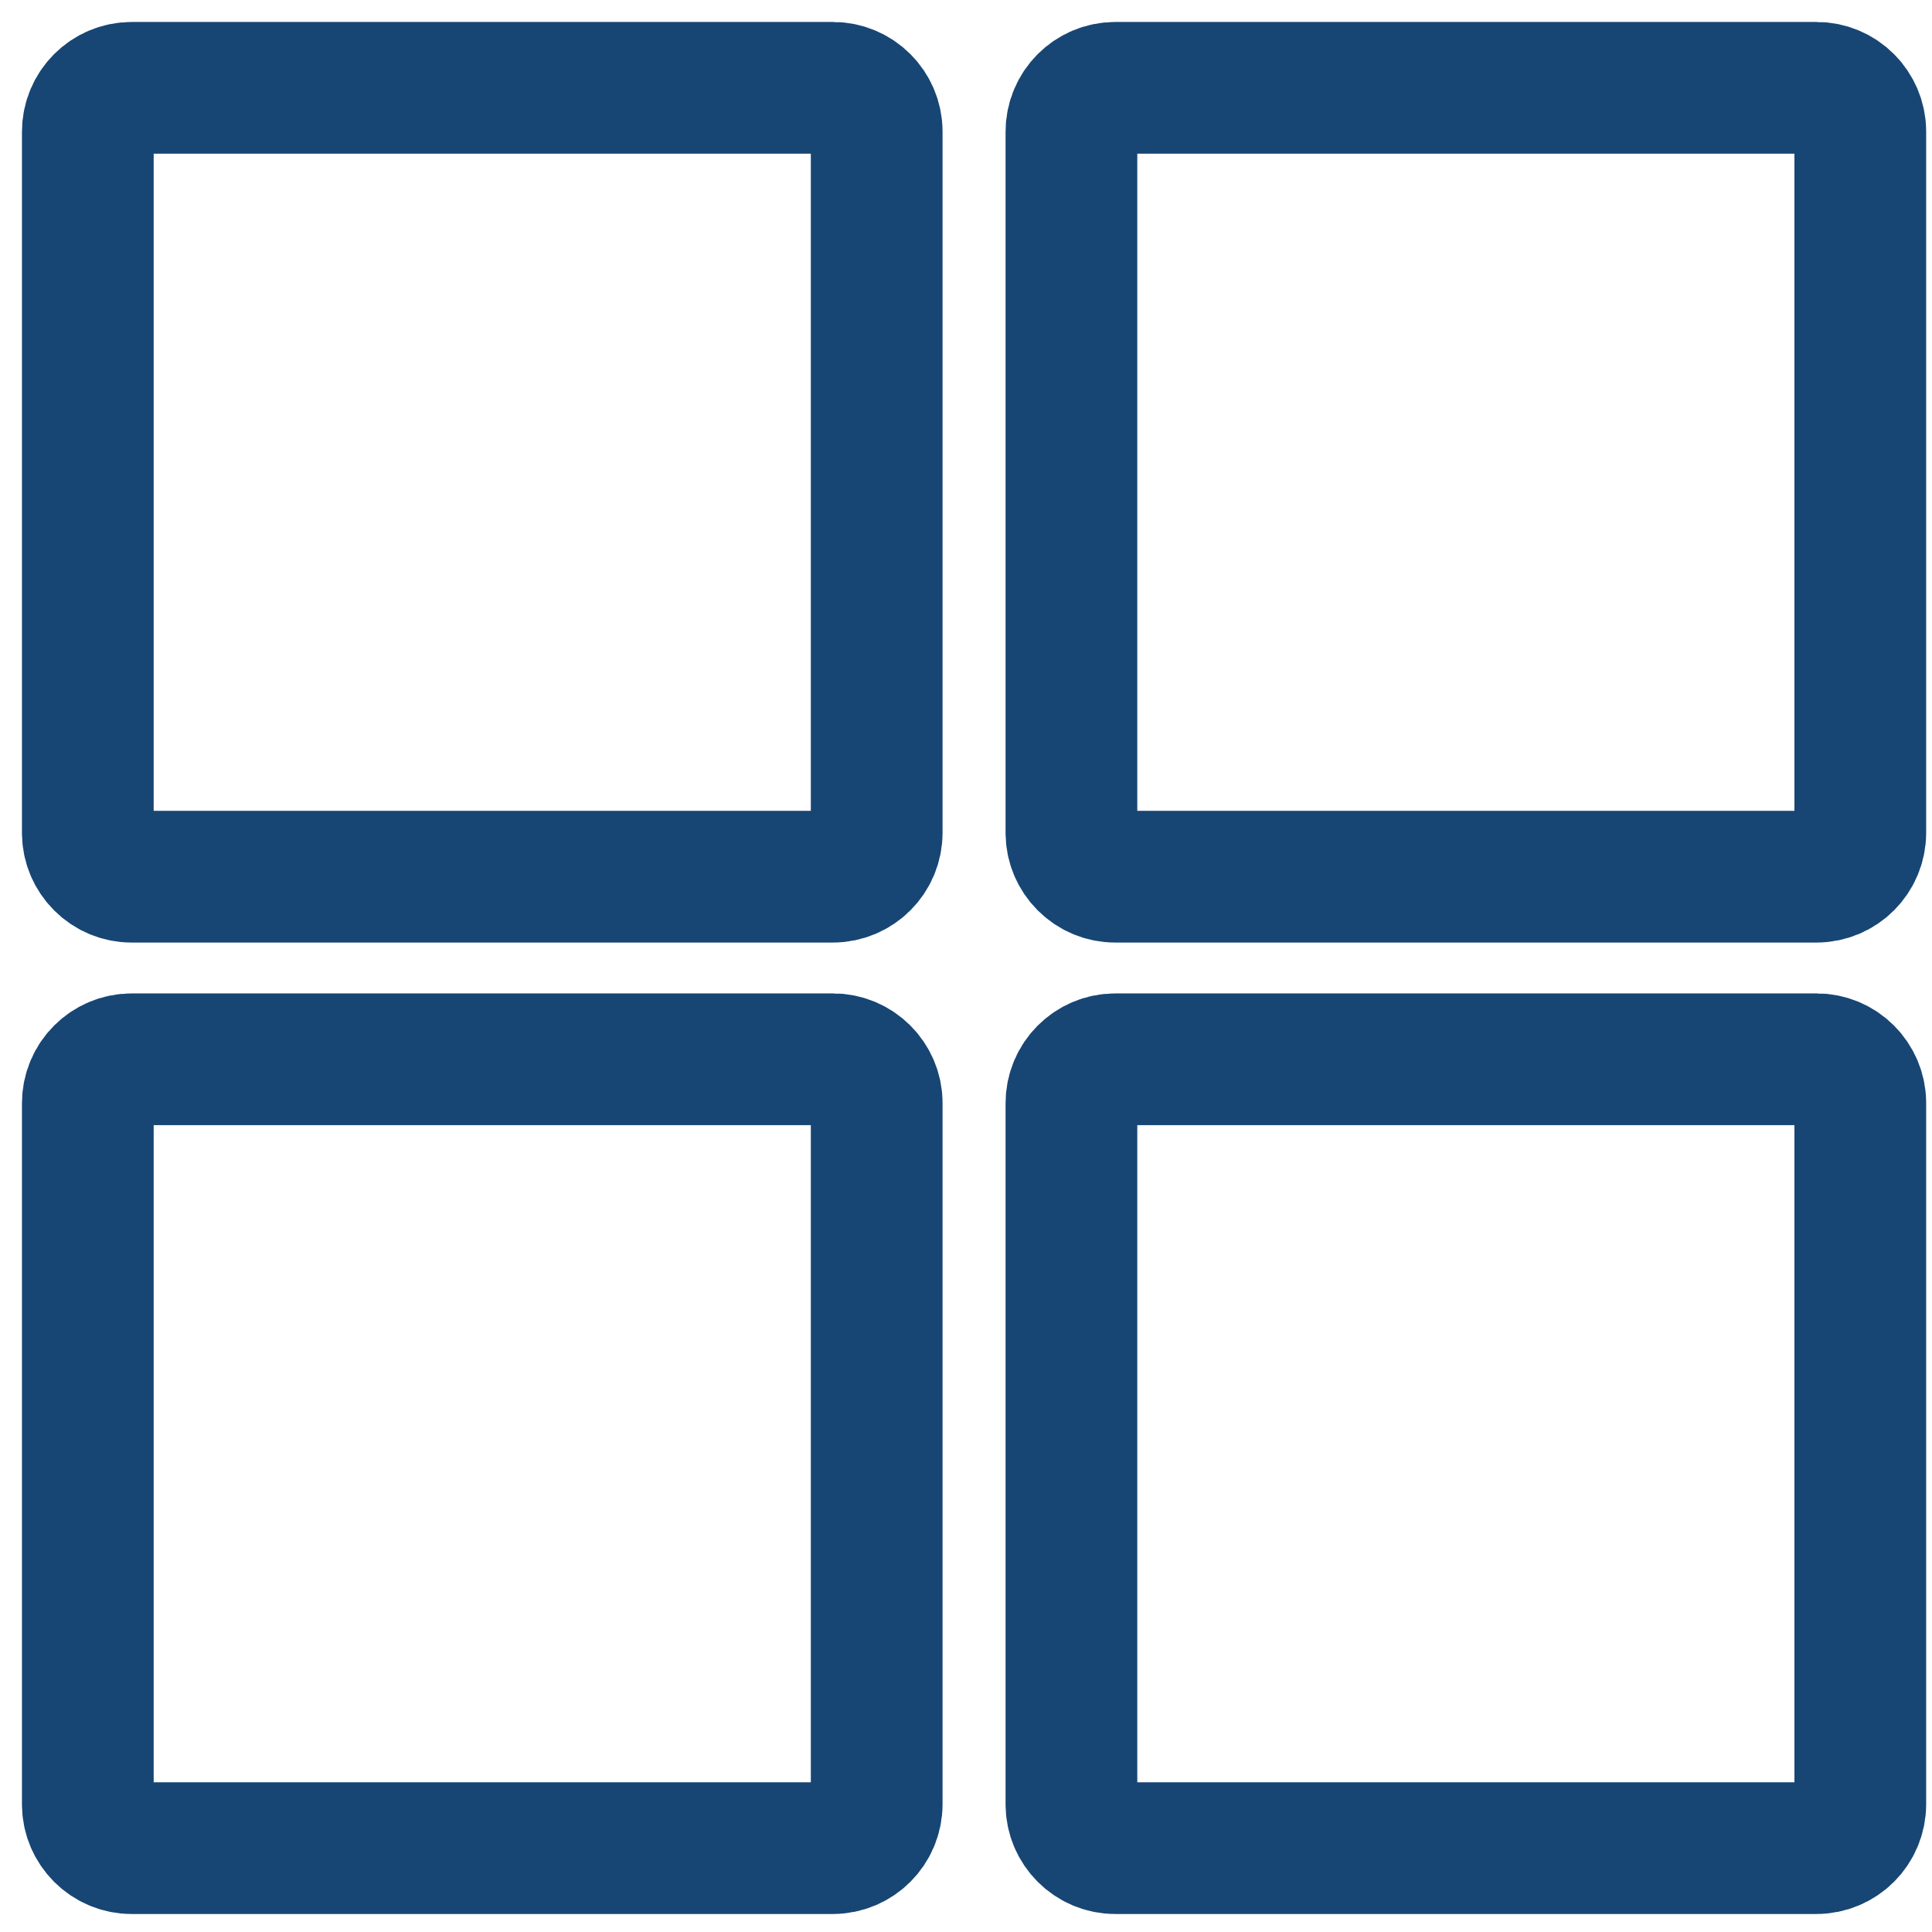 <svg width="44" height="44" viewBox="0 0 44 44" fill="none" xmlns="http://www.w3.org/2000/svg">
<path d="M18.966 2H3C2.448 2 2 2.448 2 3V18.966C2 19.518 2.448 19.966 3 19.966H18.966C19.518 19.966 19.966 19.518 19.966 18.966V3C19.966 2.448 19.518 2 18.966 2Z" stroke="#174674" stroke-width="3" stroke-linecap="round" stroke-linejoin="round"/>
<path d="M41.367 2H25.401C24.849 2 24.401 2.448 24.401 3V18.966C24.401 19.518 24.849 19.966 25.401 19.966H41.367C41.919 19.966 42.367 19.518 42.367 18.966V3C42.367 2.448 41.919 2 41.367 2Z" stroke="#174674" stroke-width="3" stroke-linecap="round" stroke-linejoin="round"/>
<path d="M18.966 24.124H3C2.448 24.124 2 24.572 2 25.124V41.09C2 41.642 2.448 42.09 3 42.09H18.966C19.518 42.09 19.966 41.642 19.966 41.09V25.124C19.966 24.572 19.518 24.124 18.966 24.124Z" stroke="#174674" stroke-width="3" stroke-linecap="round" stroke-linejoin="round"/>
<path d="M41.367 24.124H25.401C24.849 24.124 24.401 24.572 24.401 25.124V41.09C24.401 41.642 24.849 42.09 25.401 42.09H41.367C41.919 42.09 42.367 41.642 42.367 41.09V25.124C42.367 24.572 41.919 24.124 41.367 24.124Z" stroke="#174674" stroke-width="3" stroke-linecap="round" stroke-linejoin="round"/>
</svg>
